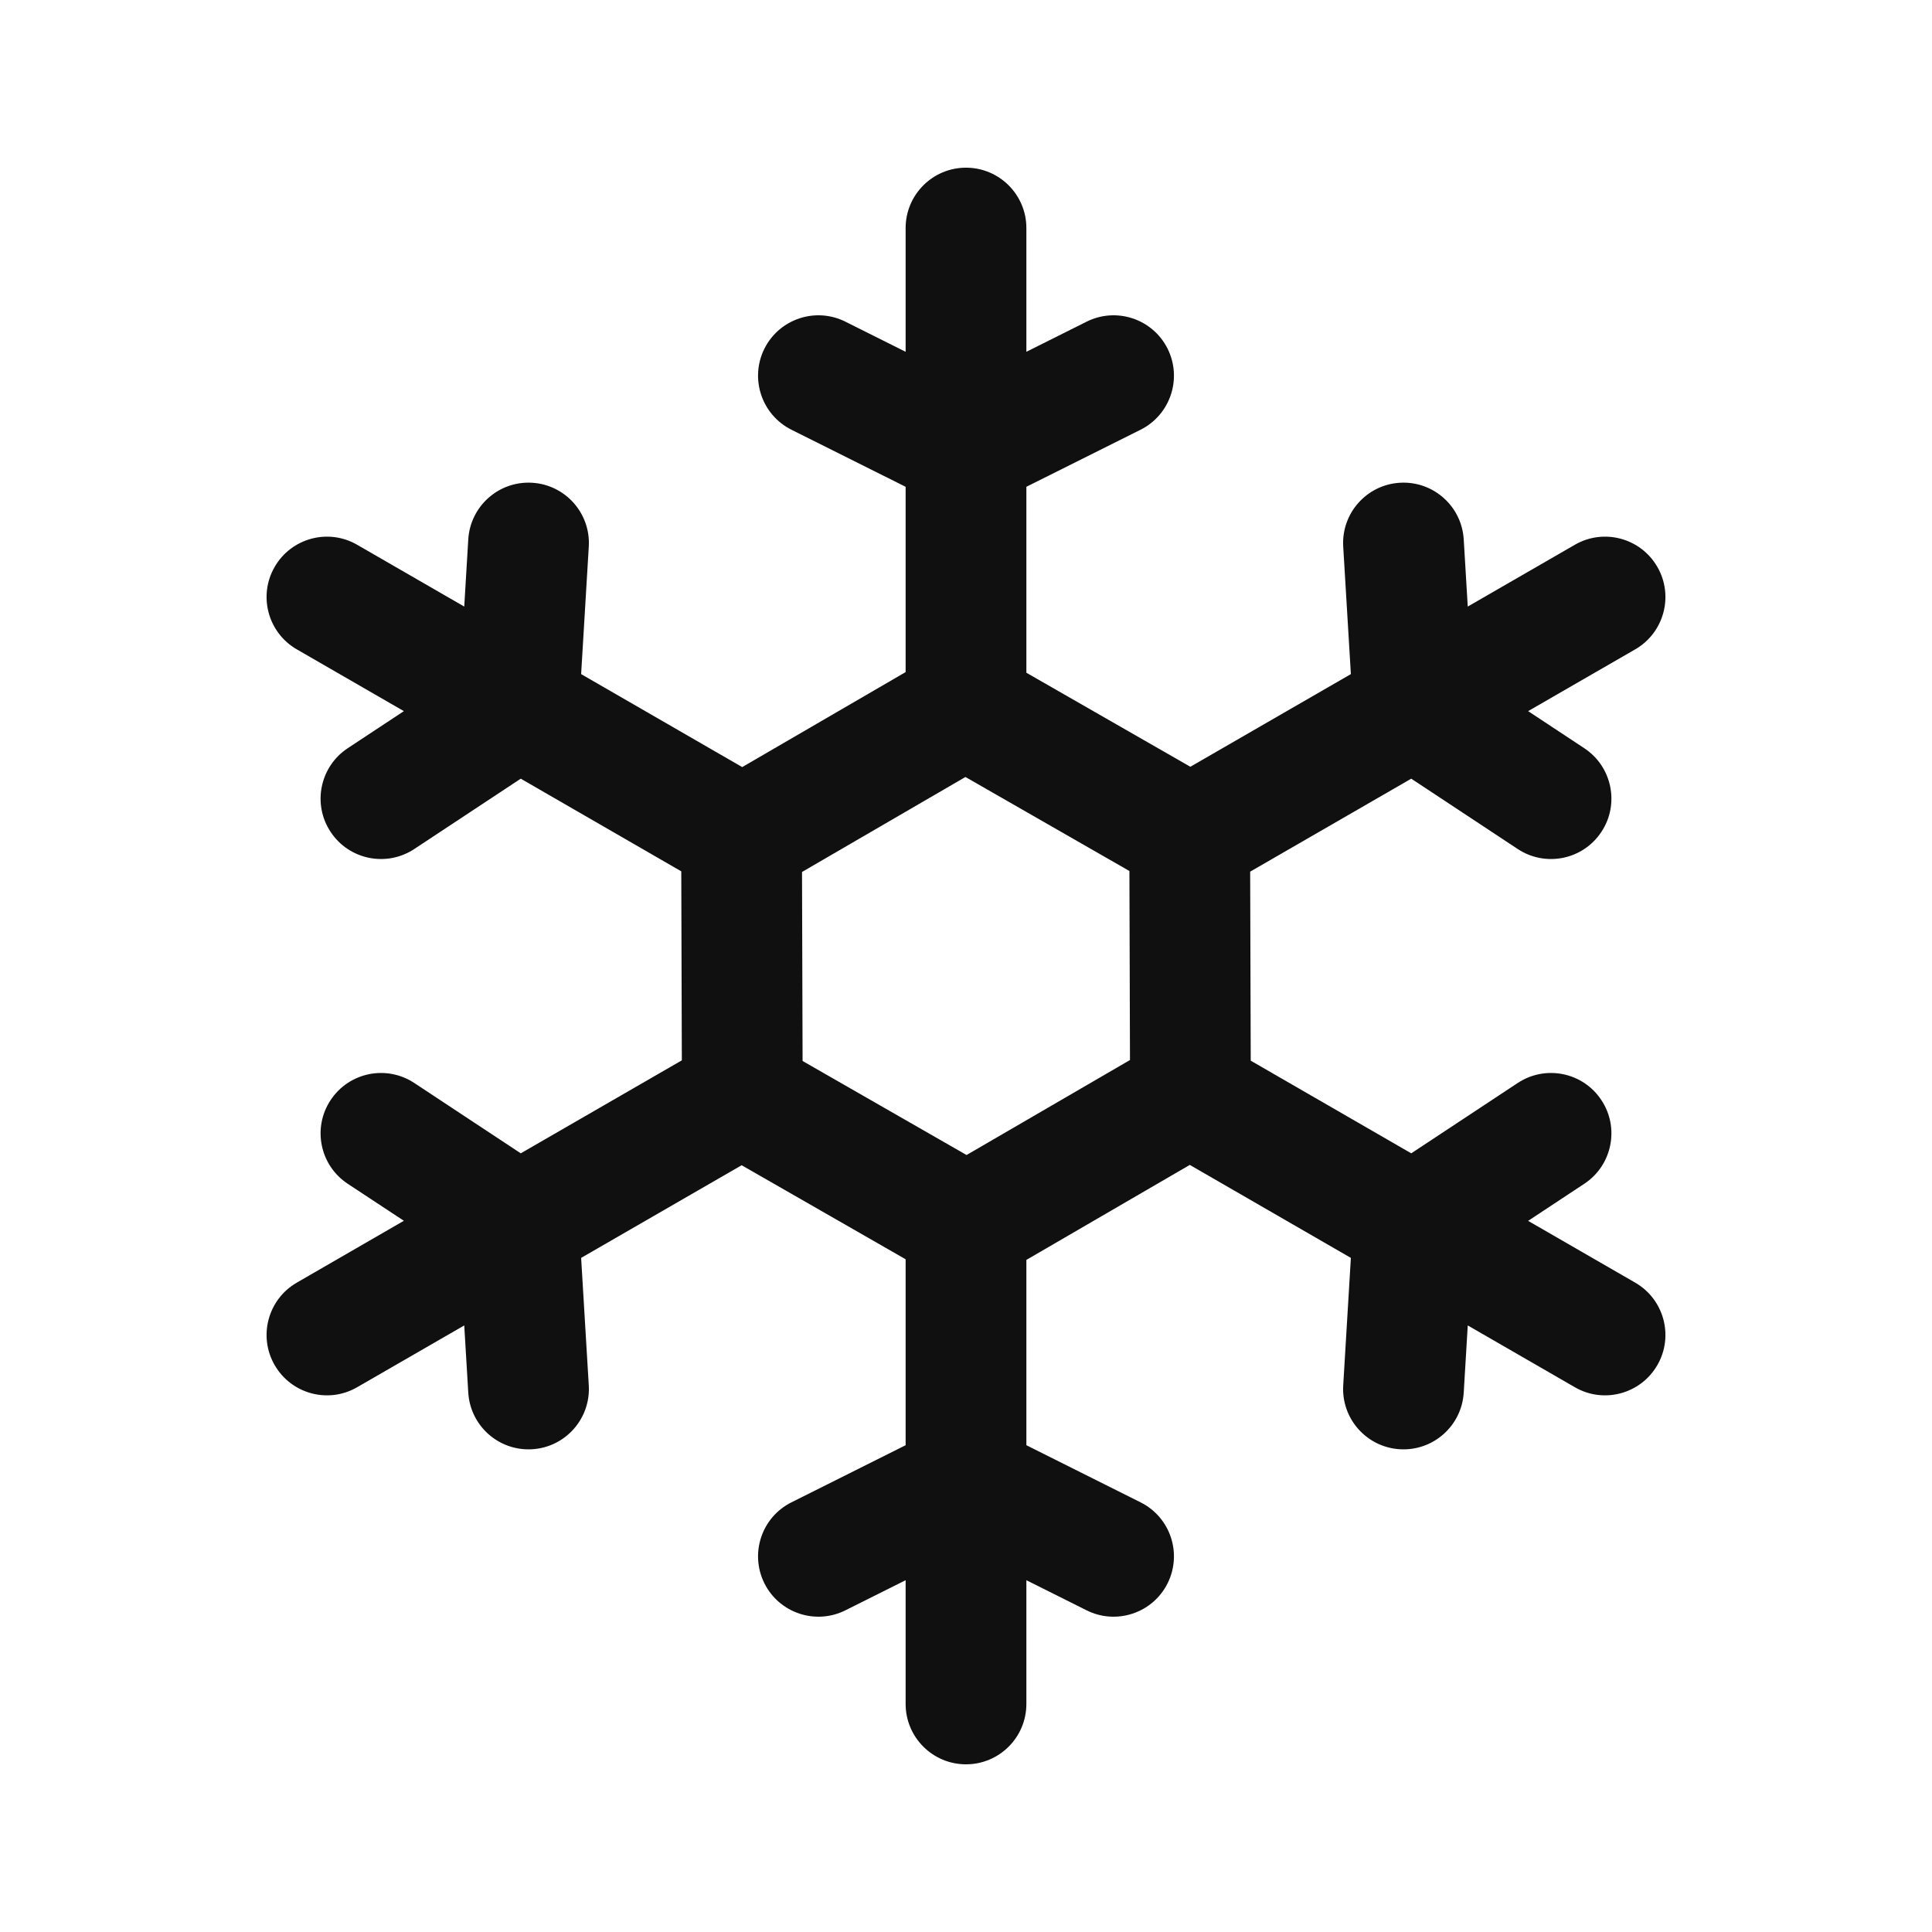 <svg width="24" height="24" viewBox="0 0 24 24" fill="none" xmlns="http://www.w3.org/2000/svg">
<path fill-rule="evenodd" clip-rule="evenodd" d="M12.75 2.833C12.75 2.419 12.414 2.083 12 2.083C11.586 2.083 11.25 2.419 11.25 2.833V4.37L10.502 3.996C10.132 3.811 9.681 3.961 9.496 4.331C9.311 4.702 9.461 5.152 9.831 5.338L11.25 6.047V8.349L9.22 9.529L7.219 8.374L7.314 6.791C7.339 6.377 7.024 6.022 6.611 5.997C6.197 5.972 5.842 6.287 5.817 6.701L5.767 7.535L4.436 6.767C4.078 6.56 3.619 6.683 3.412 7.042C3.205 7.4 3.328 7.859 3.686 8.066L5.017 8.834L4.319 9.295C3.974 9.523 3.878 9.989 4.107 10.334C4.335 10.68 4.8 10.775 5.146 10.547L6.469 9.673L8.463 10.824L8.47 13.172L6.469 14.327L5.146 13.453C4.8 13.225 4.335 13.32 4.107 13.666C3.878 14.011 3.974 14.477 4.319 14.705L5.017 15.165L3.686 15.934C3.328 16.141 3.205 16.6 3.412 16.958C3.619 17.317 4.078 17.44 4.436 17.233L5.767 16.465L5.817 17.299C5.842 17.713 6.197 18.028 6.611 18.003C7.024 17.978 7.339 17.623 7.314 17.209L7.219 15.626L9.213 14.475L11.25 15.643V17.953L9.831 18.663C9.461 18.848 9.311 19.298 9.496 19.669C9.681 20.039 10.132 20.189 10.502 20.004L11.25 19.63V21.167C11.25 21.581 11.586 21.917 12 21.917C12.414 21.917 12.75 21.581 12.75 21.167V19.63L13.498 20.004C13.868 20.189 14.319 20.039 14.504 19.669C14.689 19.298 14.539 18.848 14.169 18.663L12.75 17.953V15.651L14.78 14.471L16.781 15.626L16.686 17.209C16.661 17.623 16.976 17.978 17.389 18.003C17.803 18.028 18.158 17.713 18.183 17.299L18.233 16.465L19.564 17.233C19.922 17.44 20.381 17.317 20.588 16.958C20.795 16.6 20.672 16.141 20.314 15.934L18.983 15.166L19.681 14.705C20.026 14.477 20.122 14.011 19.893 13.666C19.665 13.32 19.2 13.225 18.854 13.453L17.531 14.327L15.537 13.176L15.53 10.828L17.531 9.673L18.854 10.547C19.2 10.775 19.665 10.68 19.893 10.334C20.122 9.989 20.026 9.523 19.681 9.295L18.983 8.834L20.314 8.066C20.672 7.859 20.795 7.4 20.588 7.042C20.381 6.683 19.922 6.56 19.564 6.767L18.233 7.535L18.183 6.701C18.158 6.287 17.803 5.972 17.389 5.997C16.976 6.022 16.661 6.377 16.686 6.791L16.781 8.374L14.787 9.525L12.75 8.357V6.047L14.169 5.338C14.539 5.152 14.689 4.702 14.504 4.331C14.319 3.961 13.868 3.811 13.498 3.996L12.75 4.37V2.833ZM9.963 10.832L9.97 13.18L12.007 14.348L14.037 13.168L14.03 10.82L11.993 9.652L9.963 10.832Z" fill="#101010"/>
</svg>
